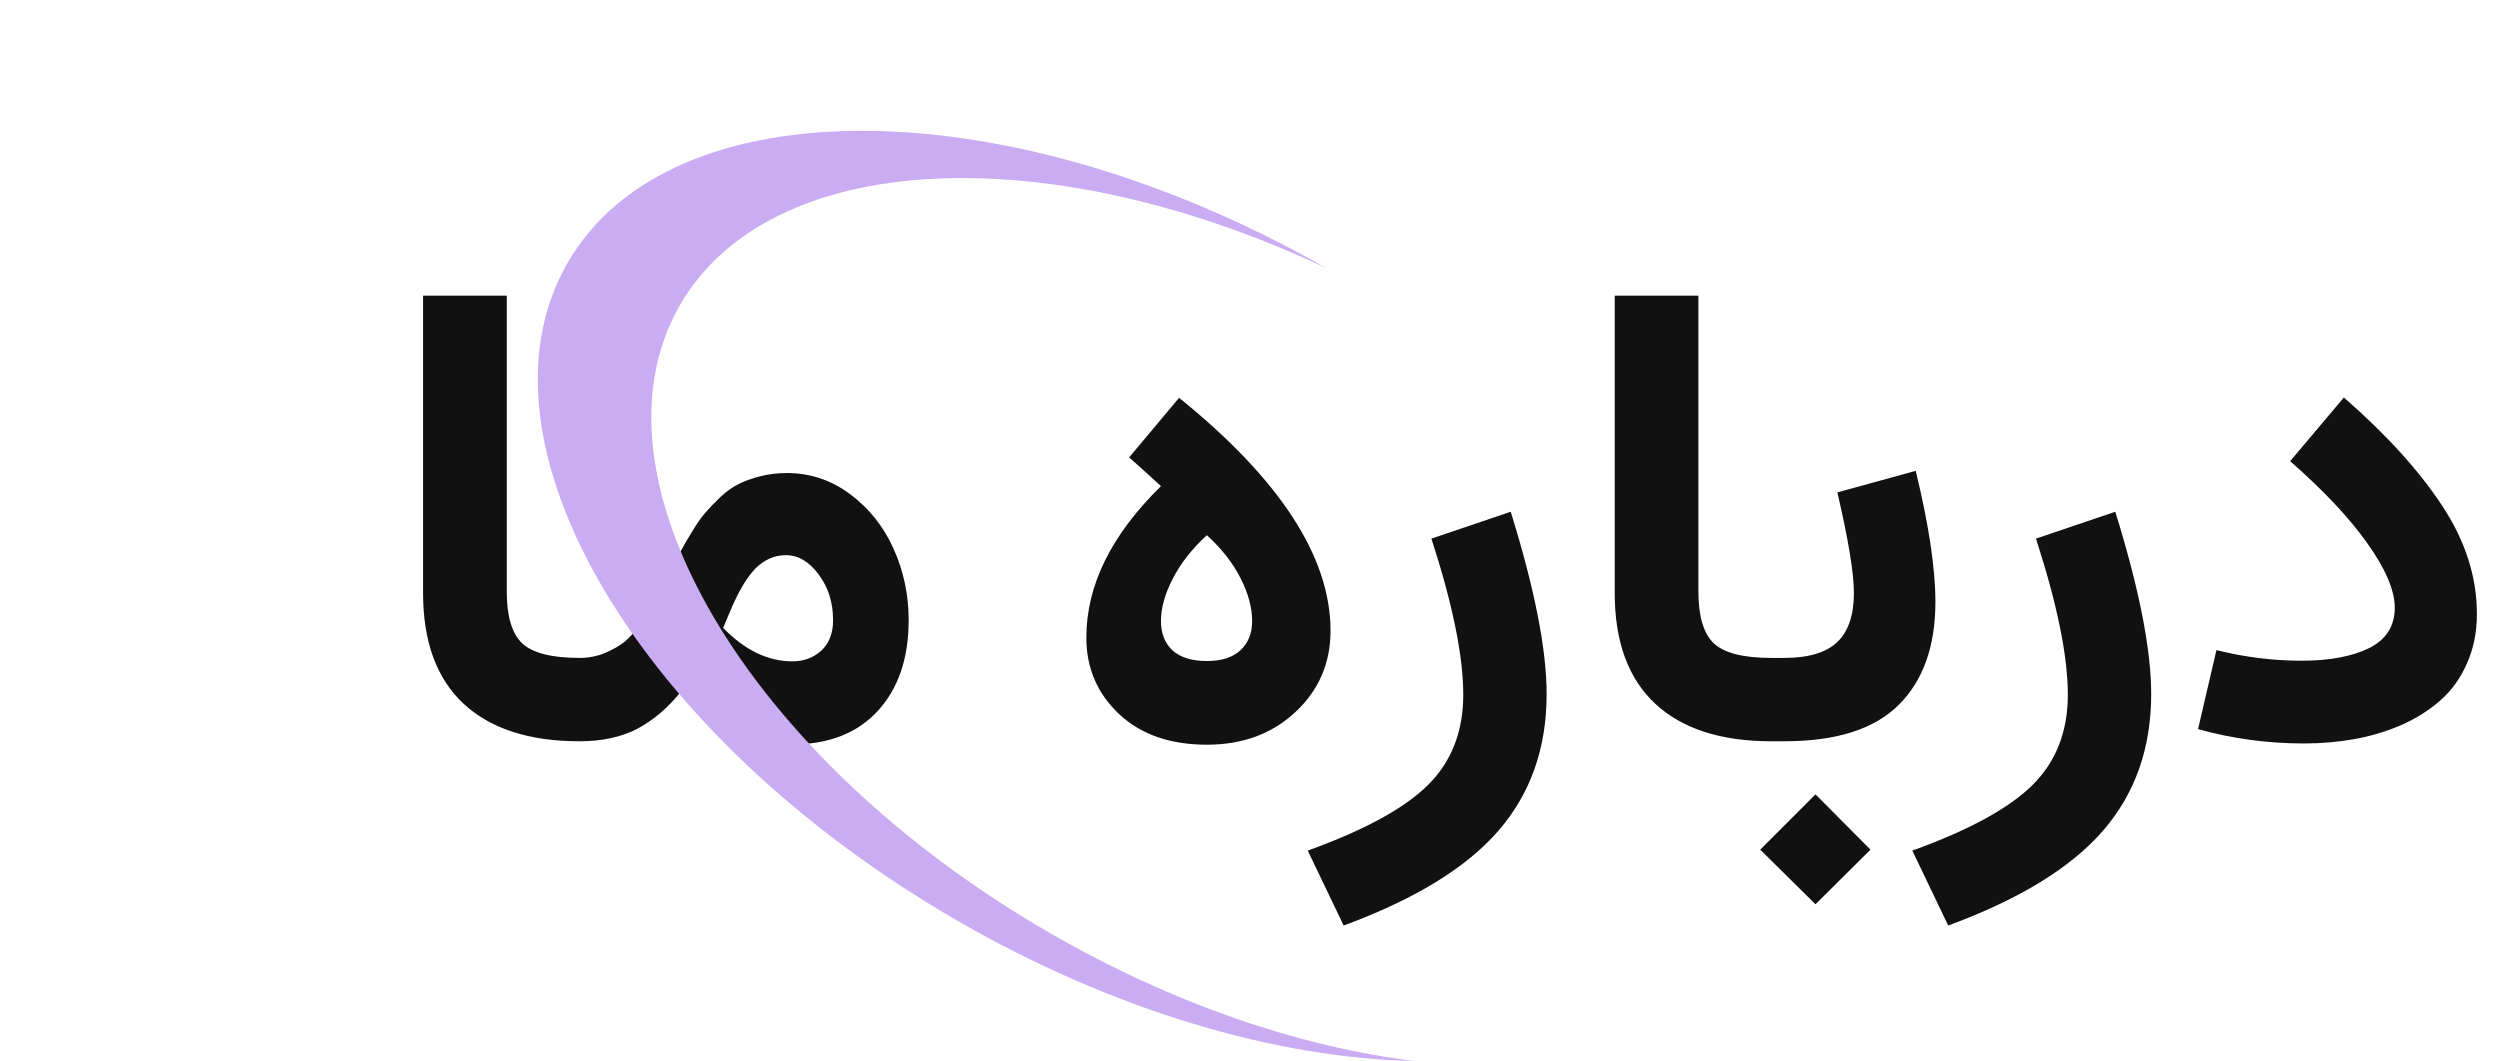 <svg width="172" height="73" viewBox="0 0 172 73" fill="none" xmlns="http://www.w3.org/2000/svg">
<path d="M29.107 20.342H34.865V40.688C34.865 42.392 35.216 43.581 35.918 44.254C36.634 44.927 37.952 45.264 39.871 45.264V51C36.419 51 33.762 50.141 31.9 48.422C30.038 46.689 29.107 44.147 29.107 40.795V20.342ZM39.871 45.264C40.501 45.264 41.089 45.149 41.633 44.92C42.177 44.691 42.635 44.426 43.008 44.125C43.38 43.81 43.767 43.359 44.168 42.772C44.569 42.184 44.884 41.683 45.113 41.268C45.342 40.852 45.643 40.265 46.016 39.506C46.345 38.861 46.603 38.36 46.789 38.002C46.975 37.644 47.24 37.185 47.584 36.627C47.928 36.054 48.236 35.61 48.508 35.295C48.794 34.965 49.145 34.6 49.56 34.199C49.99 33.798 50.413 33.497 50.828 33.297C51.258 33.082 51.759 32.903 52.332 32.76C52.905 32.617 53.507 32.545 54.137 32.545C55.741 32.545 57.195 33.032 58.498 34.006C59.801 34.98 60.797 36.233 61.484 37.766C62.172 39.298 62.516 40.931 62.516 42.664C62.516 45.285 61.807 47.369 60.389 48.916C58.971 50.449 57.008 51.215 54.502 51.215C52.998 51.215 51.559 50.893 50.184 50.248C48.809 49.589 47.691 48.708 46.832 47.605C45.944 48.708 44.949 49.553 43.846 50.141C42.743 50.714 41.418 51 39.871 51C39.585 51 39.377 50.8 39.248 50.398C39.119 49.983 39.055 49.231 39.055 48.143C39.055 47.054 39.119 46.302 39.248 45.887C39.377 45.471 39.585 45.264 39.871 45.264ZM49.754 43.201C51.243 44.734 52.833 45.5 54.523 45.5C55.297 45.5 55.956 45.257 56.5 44.77C57.044 44.268 57.316 43.566 57.316 42.664C57.316 41.461 56.987 40.415 56.328 39.527C55.669 38.639 54.917 38.195 54.072 38.195C53.285 38.195 52.583 38.503 51.967 39.119C51.365 39.735 50.771 40.752 50.184 42.17L49.754 43.201ZM83.033 45.478C84.036 45.478 84.802 45.235 85.332 44.748C85.876 44.247 86.148 43.574 86.148 42.728C86.148 41.812 85.883 40.831 85.353 39.785C84.824 38.74 84.05 37.751 83.033 36.82C82.016 37.751 81.236 38.747 80.691 39.807C80.147 40.852 79.875 41.826 79.875 42.728C79.875 43.574 80.14 44.247 80.67 44.748C81.214 45.235 82.002 45.478 83.033 45.478ZM83.033 51.236C80.512 51.236 78.5 50.535 76.996 49.131C75.492 47.713 74.74 45.958 74.74 43.867C74.74 40.272 76.452 36.799 79.875 33.447C79.102 32.731 78.371 32.072 77.684 31.471L81.121 27.367C88.068 32.982 91.541 38.324 91.541 43.395C91.541 45.615 90.739 47.477 89.135 48.98C87.531 50.484 85.497 51.236 83.033 51.236ZM98.481 37.057L103.938 35.209C105.585 40.508 106.408 44.691 106.408 47.756C106.408 51.465 105.305 54.595 103.1 57.145C100.894 59.694 97.342 61.871 92.443 63.676L89.973 58.52C93.868 57.116 96.626 55.612 98.244 54.008C99.863 52.404 100.672 50.334 100.672 47.799C100.672 45.135 99.941 41.554 98.481 37.057ZM111.092 20.342H116.85V40.688C116.85 42.392 117.201 43.581 117.902 44.254C118.618 44.927 119.936 45.264 121.855 45.264V51C118.404 51 115.747 50.141 113.885 48.422C112.023 46.689 111.092 44.147 111.092 40.795V20.342ZM131.803 32.395C132.705 36.118 133.156 39.126 133.156 41.418C133.156 44.454 132.318 46.81 130.643 48.486C128.967 50.162 126.339 51 122.758 51H121.855C121.569 51 121.361 50.8 121.232 50.398C121.104 49.983 121.039 49.231 121.039 48.143C121.039 47.054 121.104 46.302 121.232 45.887C121.361 45.471 121.569 45.264 121.855 45.264H122.758C124.434 45.264 125.651 44.898 126.41 44.168C127.169 43.438 127.549 42.313 127.549 40.795C127.549 39.434 127.169 37.128 126.41 33.877L131.803 32.395ZM121.104 58.455L124.906 54.652L128.688 58.455L124.906 62.215L121.104 58.455ZM140.074 37.057L145.531 35.209C147.178 40.508 148.002 44.691 148.002 47.756C148.002 51.465 146.899 54.595 144.693 57.145C142.488 59.694 138.936 61.871 134.037 63.676L131.566 58.52C135.462 57.116 138.219 55.612 139.838 54.008C141.456 52.404 142.266 50.334 142.266 47.799C142.266 45.135 141.535 41.554 140.074 37.057ZM170.41 42.234C170.41 43.495 170.181 44.633 169.723 45.65C169.279 46.667 168.67 47.512 167.896 48.185C167.137 48.859 166.242 49.425 165.211 49.883C164.18 50.327 163.105 50.649 161.988 50.85C160.871 51.05 159.711 51.15 158.508 51.15C156.001 51.15 153.574 50.821 151.225 50.162L152.492 44.727C154.44 45.214 156.388 45.457 158.336 45.457C160.255 45.457 161.802 45.171 162.977 44.598C164.165 44.01 164.76 43.079 164.76 41.805C164.76 40.63 164.137 39.162 162.891 37.4C161.645 35.639 159.868 33.748 157.562 31.729L161.258 27.346C164.18 29.895 166.436 32.38 168.025 34.801C169.615 37.207 170.41 39.685 170.41 42.234Z" fill="#111111"/>
<path d="M39.052 18.081C46.132 5.818 69.447 6.01 91.263 18.455C72.138 9.43 52.991 10.234 46.786 20.982C39.967 32.794 51.359 52.139 72.23 64.19C80.707 69.085 89.443 72.024 97.287 72.997C87.856 72.802 76.66 69.575 65.858 63.338C43.933 50.678 31.932 30.416 39.052 18.081Z" fill="#CAACF2"/>
</svg>

